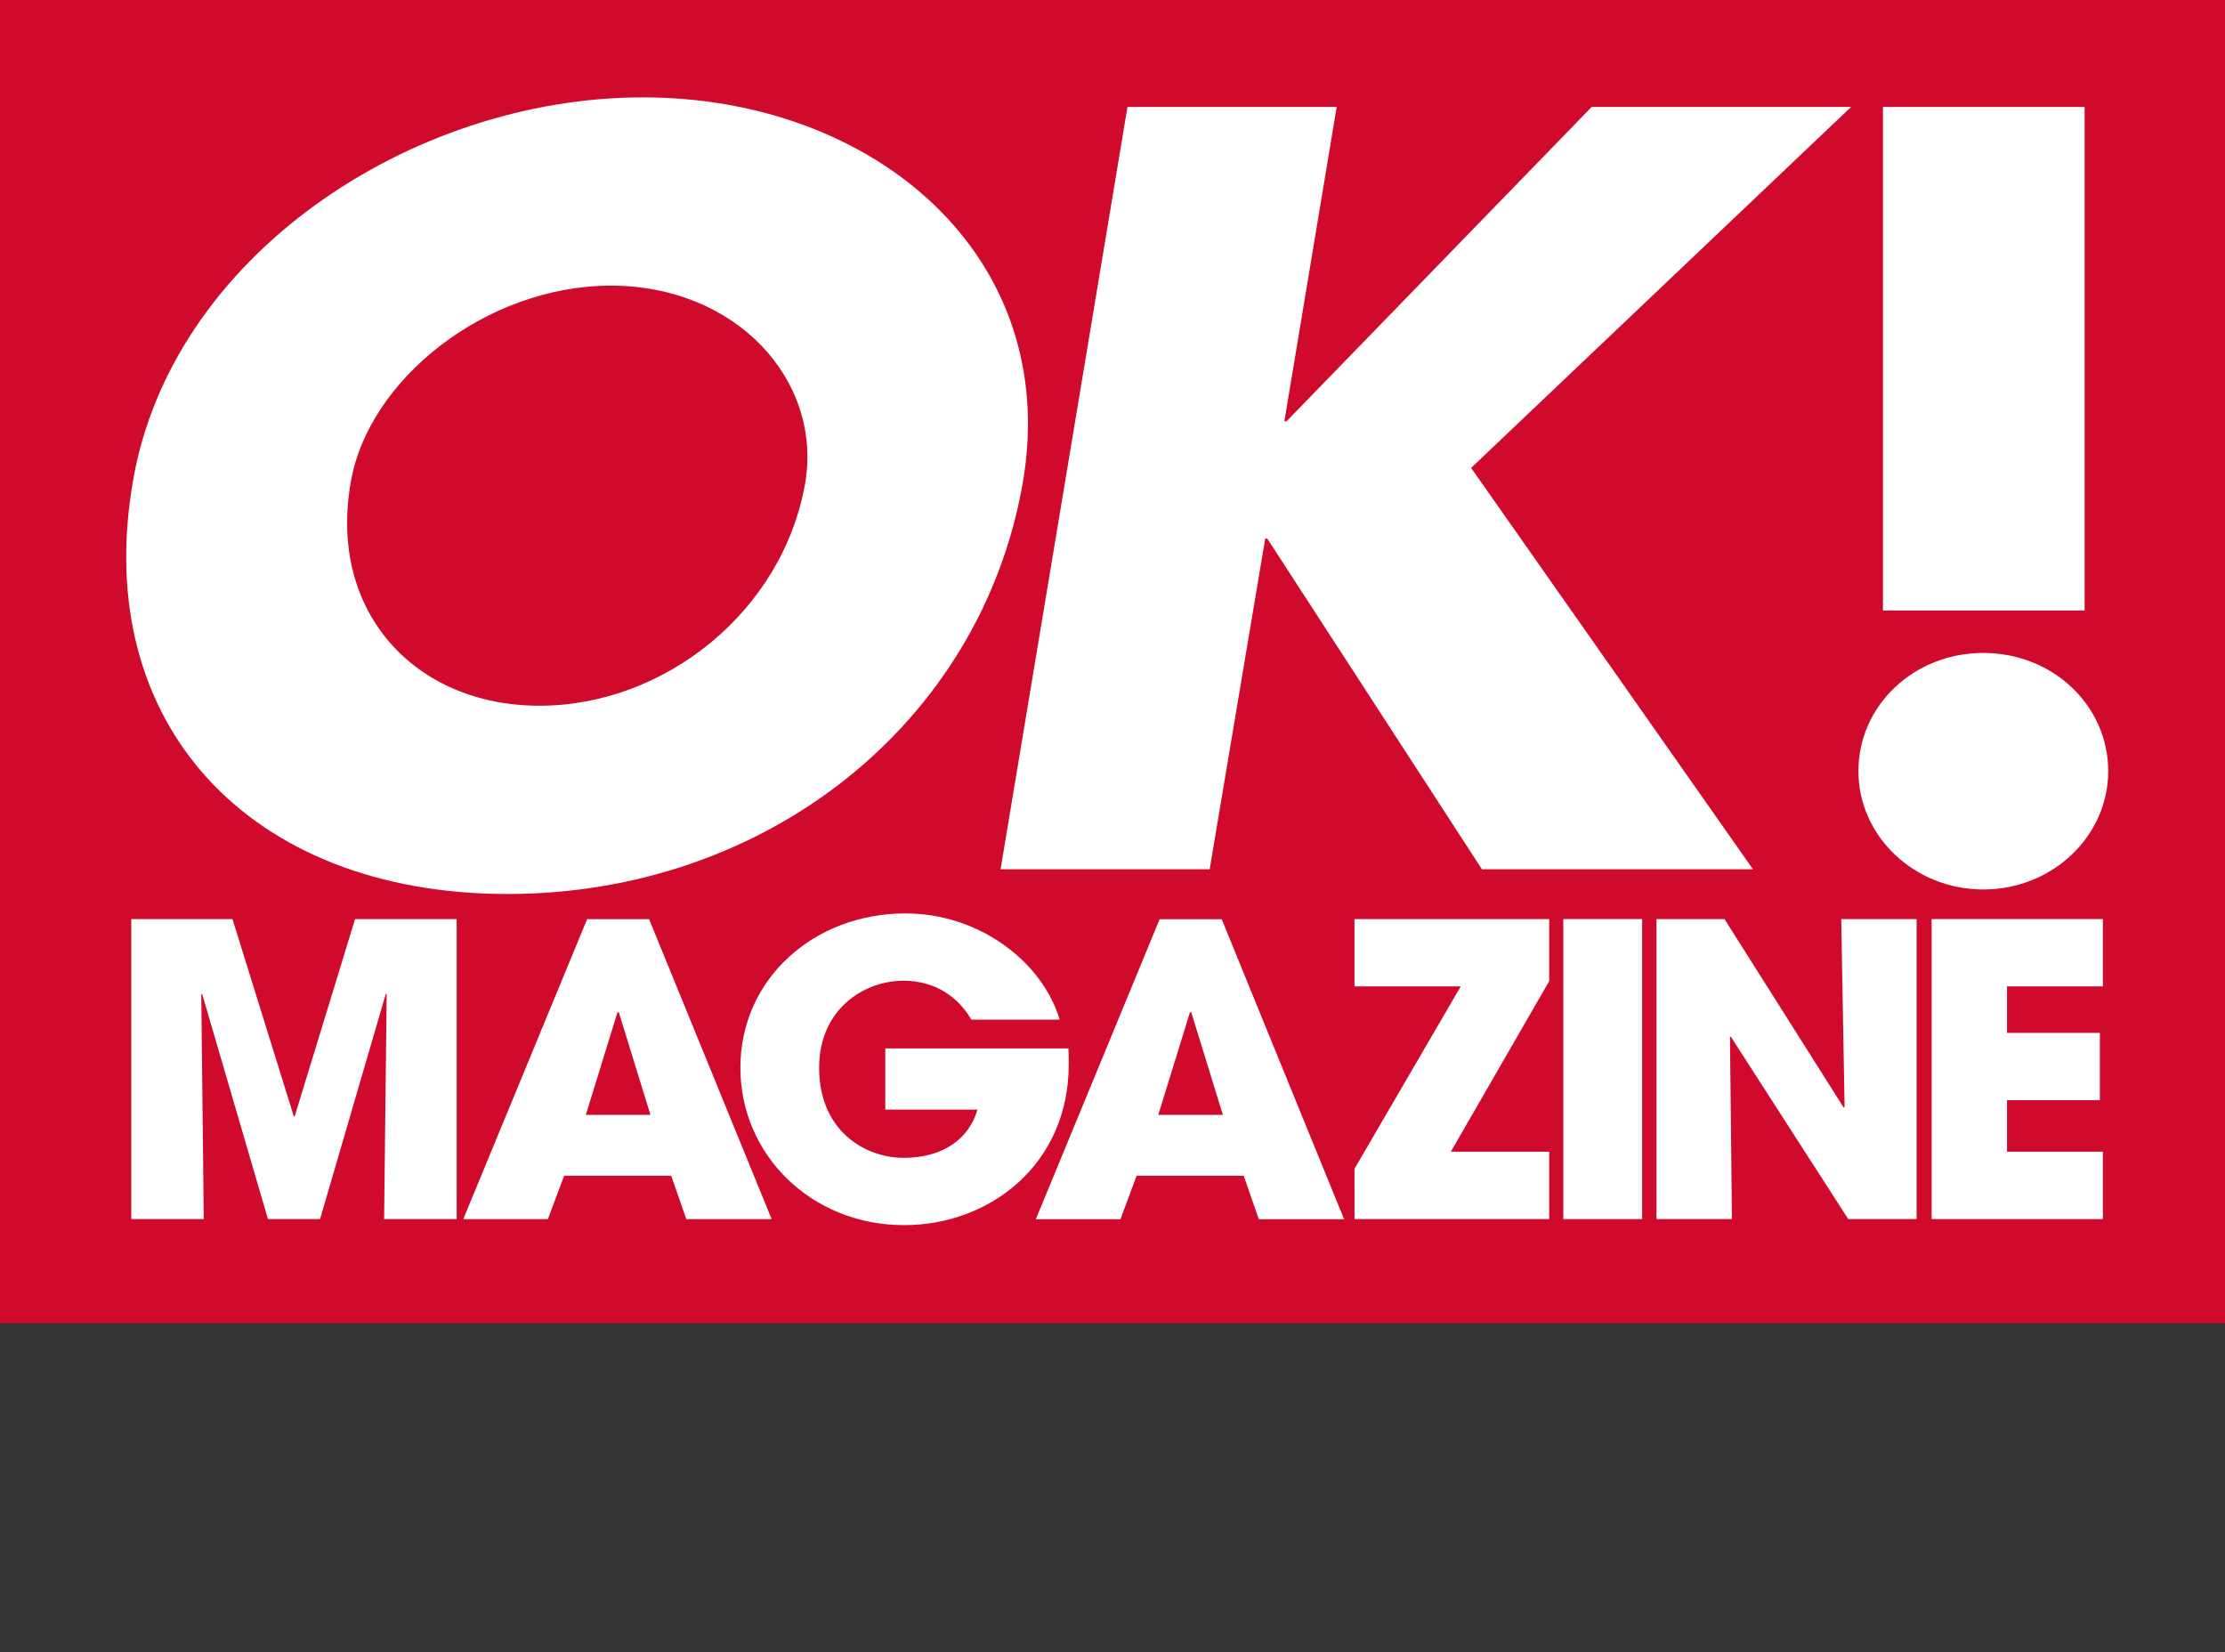 <?xml version="1.0" encoding="utf-8"?>
<!-- Generator: Adobe Illustrator 16.0.0, SVG Export Plug-In . SVG Version: 6.00 Build 0)  -->
<!DOCTYPE svg PUBLIC "-//W3C//DTD SVG 1.1//EN" "http://www.w3.org/Graphics/SVG/1.1/DTD/svg11.dtd">
<svg version="1.1" id="Layer_1" xmlns="http://www.w3.org/2000/svg" xmlns:xlink="http://www.w3.org/1999/xlink" x="0px" y="0px"
	 width="33px" height="24.5px" viewBox="-1.779 0 33 24.5" enable-background="new -1.779 0 33 24.5" xml:space="preserve">
<rect x="-1.779" y="0" width="33" height="24.5" fill="#333333" stroke="none"/>
<rect x="-1.779" fill="#CF0A2C" width="33" height="19.625"/>
<g>
	<path fill="#FFFFFF" d="M13.393,7.145c-0.618,3.586-3.815,6.113-7.646,6.113c-3.83,0-6.173-2.528-5.556-6.113
		c0.57-3.35,4.132-5.701,7.565-5.701C11.192,1.444,13.961,3.795,13.393,7.145z M3.422,7.16c-0.333,1.91,0.949,3.306,2.801,3.306
		c1.851,0,3.609-1.396,3.941-3.306c0.253-1.528-1.029-2.924-2.881-2.924S3.675,5.632,3.422,7.16z"/>
</g>
<g>
	<path fill="#FFFFFF" d="M21.828,1.586h3.847L20.04,6.939l4.18,5.952H20.2l-3.183-4.903h-0.031l-0.824,4.903h-3.101l1.882-11.305
		h3.103L17.27,6.248h0.032L21.828,1.586z"/>
</g>
<g>
	<path fill="#FFFFFF" d="M29.489,11.437c0,0.959-0.823,1.754-1.853,1.754c-1.028,0-1.852-0.795-1.852-1.754
		c0-0.975,0.823-1.754,1.852-1.754C28.666,9.683,29.489,10.462,29.489,11.437z M26.148,1.586h2.991v7.467h-2.991V1.586z"/>
</g>
<g>
	<path fill="#FFFFFF" d="M0.168,13.63h1.501l0.91,2.927h0.012l0.896-2.927h1.507v4.449H3.918l0.038-3.331l-0.012-0.012l-0.976,3.343
		H2.195l-0.977-3.343l-0.012,0.012l0.037,3.331H0.168V13.63z"/>
	<path fill="#FFFFFF" d="M6.588,17.436l-0.241,0.644H5.092l1.837-4.449h0.919l1.818,4.449H8.4l-0.224-0.644H6.588L6.588,17.436z
		 M6.91,16.533h0.958l-0.469-1.521H7.392H7.379L6.91,16.533z"/>
	<path fill="#FFFFFF" d="M14.067,15.548c0.005,0.078,0.005,0.146,0.005,0.234c0,1.489-1.173,2.387-2.441,2.387
		c-1.385,0-2.429-1.053-2.429-2.333c0-1.328,1.1-2.29,2.448-2.29c1.094,0,2.032,0.716,2.287,1.575h-1.31
		c-0.18-0.313-0.513-0.577-1.008-0.577c-0.575,0-1.249,0.415-1.249,1.292c0,0.934,0.68,1.335,1.254,1.335
		c0.582,0,0.971-0.282,1.094-0.716h-1.367v-0.907H14.067z"/>
	<path fill="#FFFFFF" d="M15.079,17.436l-0.24,0.645h-1.255l1.836-4.449h0.921l1.815,4.449h-1.265l-0.224-0.645H15.079z
		 M15.4,16.533h0.958l-0.469-1.521h-0.008H15.87L15.4,16.533z"/>
	<path fill="#FFFFFF" d="M18.31,17.333l1.576-2.705H18.31V13.63h2.888v0.92l-1.459,2.53h1.459v0.999h-2.887L18.31,17.333
		L18.31,17.333z"/>
	<path fill="#FFFFFF" d="M21.407,13.63h1.169v4.449h-1.169V13.63z"/>
	<path fill="#FFFFFF" d="M22.791,13.63h1.007l1.768,2.796l0.013-0.013l-0.05-2.783h1.118v4.449h-1.014l-1.742-2.706l-0.012,0.007
		l0.029,2.699h-1.119V13.63H22.791z"/>
	<path fill="#FFFFFF" d="M26.87,13.63h2.54v0.998h-1.422v0.69h1.377v0.998h-1.377v0.764h1.422v0.999h-2.54V13.63z"/>
</g>
</svg>
